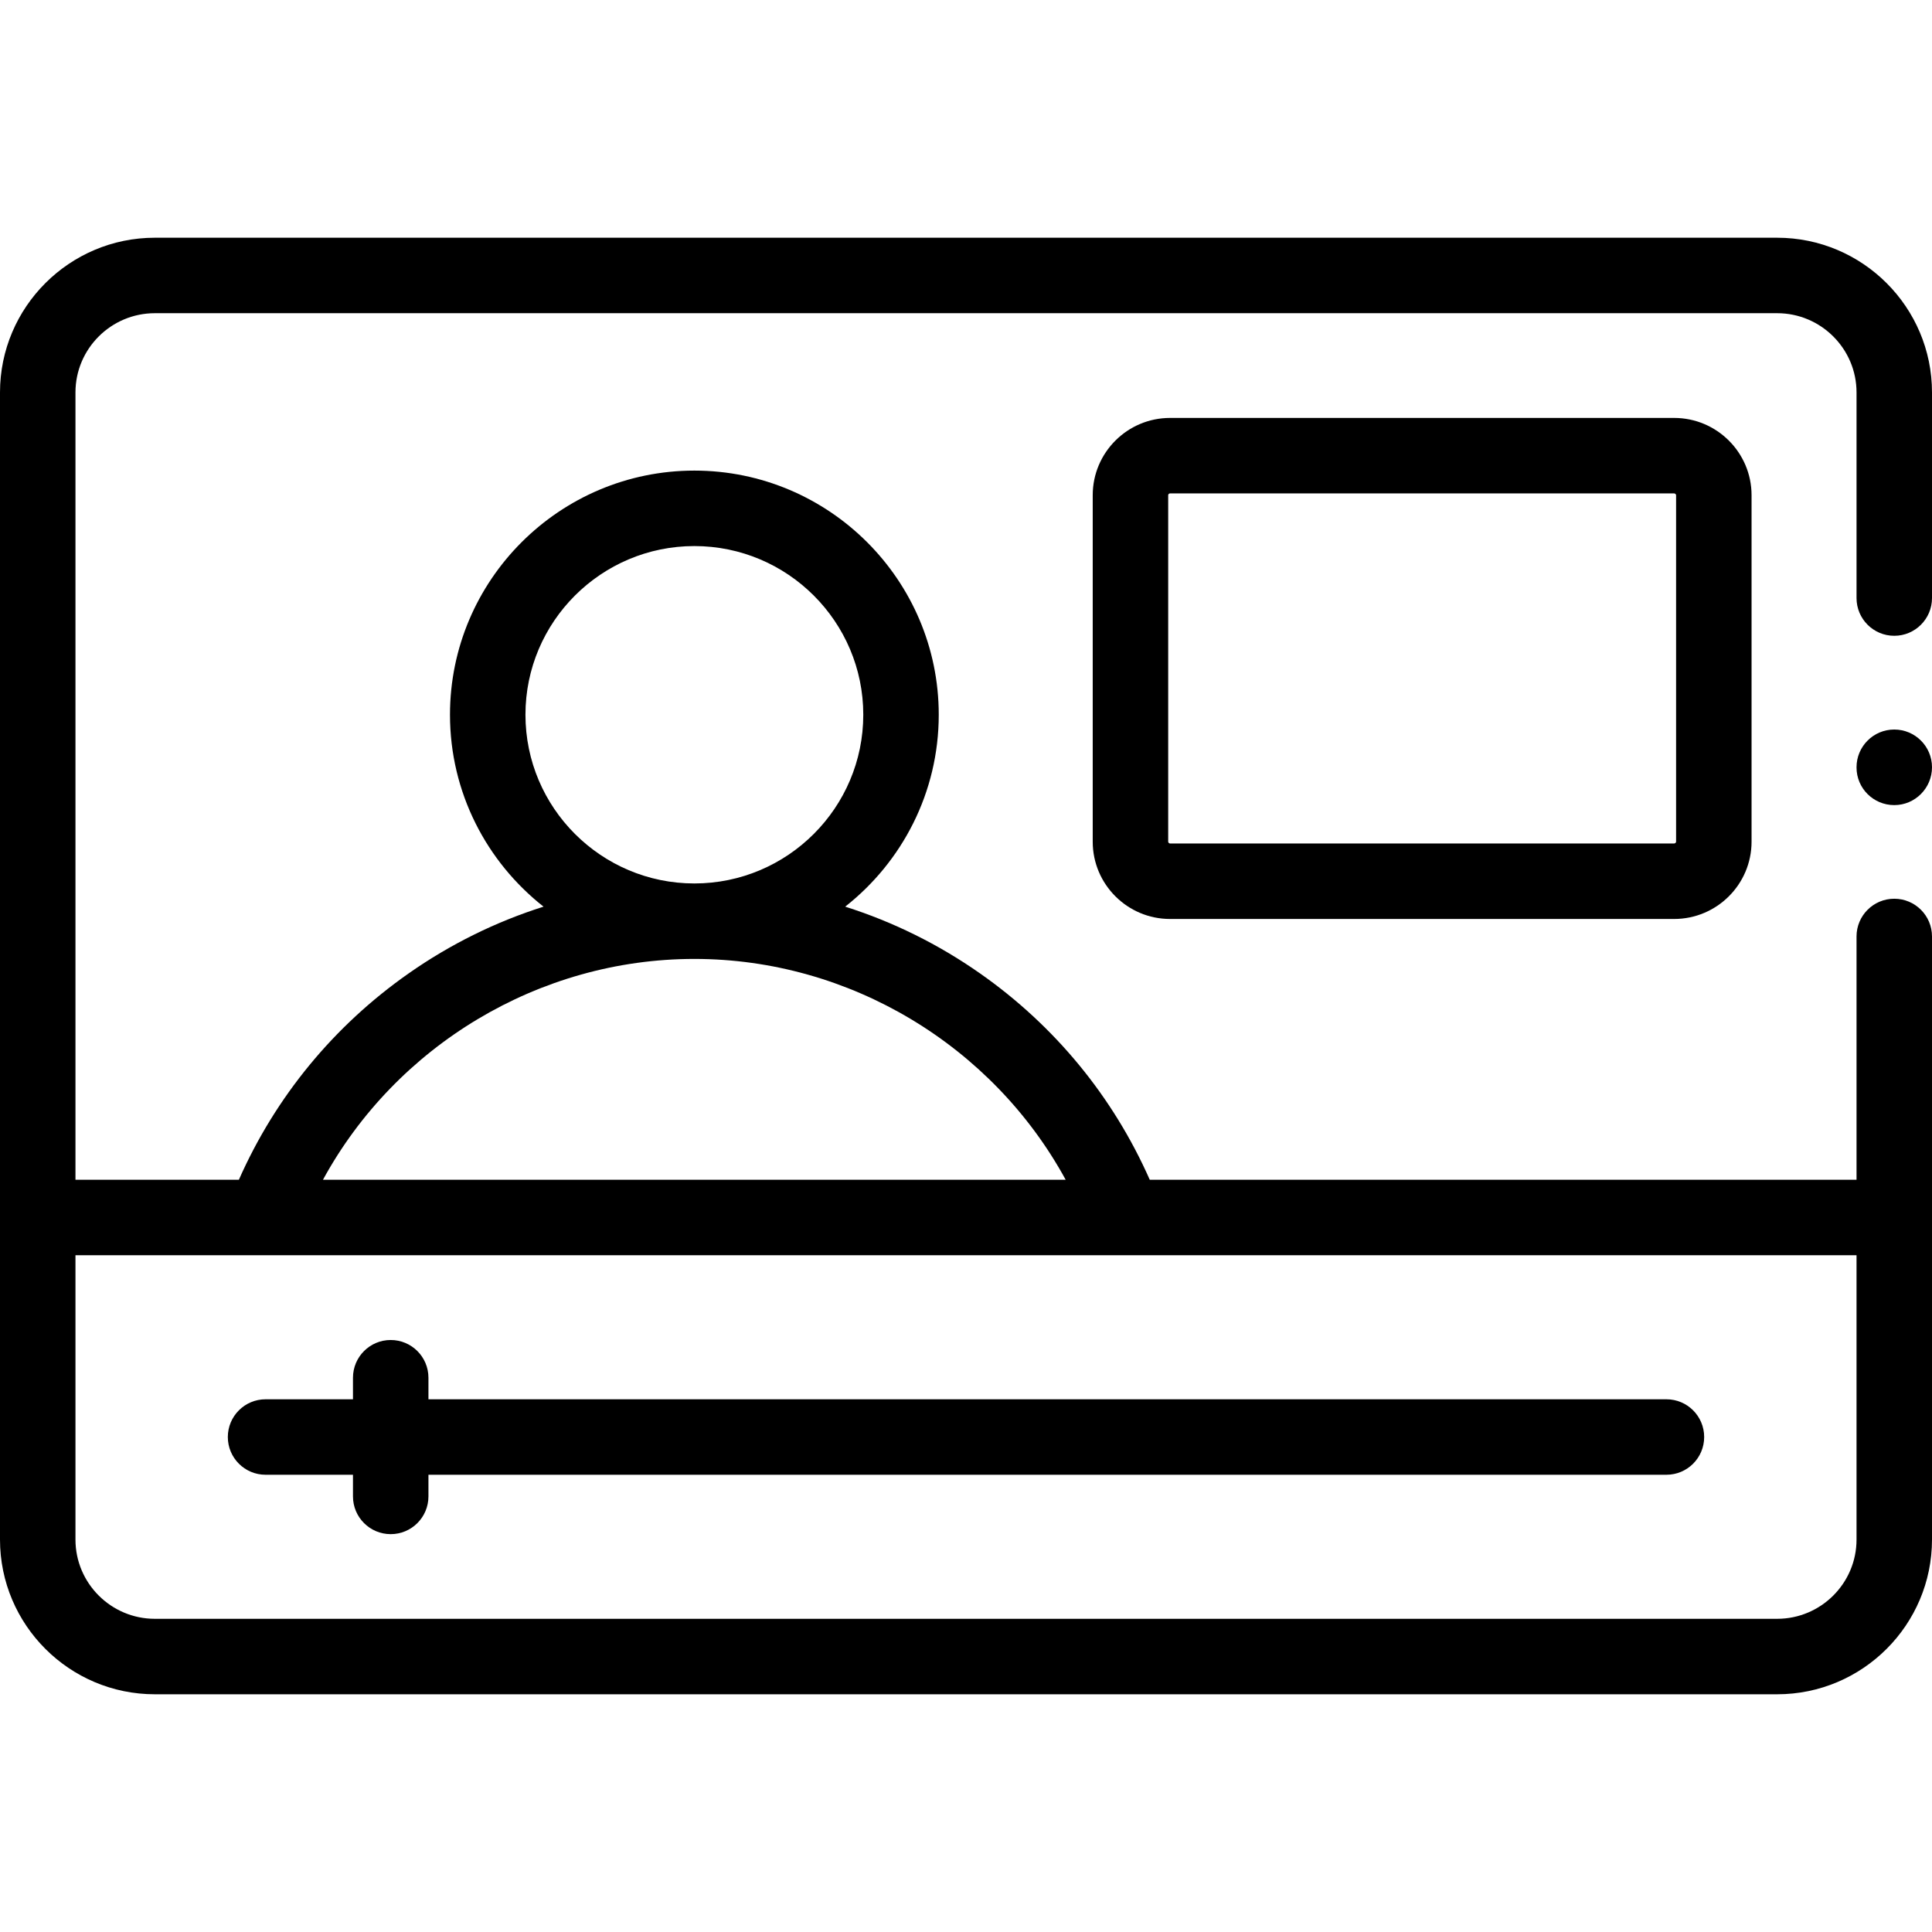 <svg id="Capa_1" enable-background="new 0 0 512 512" height="512" viewBox="0 0 512 512" width="512" xmlns="http://www.w3.org/2000/svg"><g><g><path d="m470.961 63h-429.922c-22.629 0-41.039 18.392-41.039 40.998v304.004c0 22.606 18.41 40.998 41.039 40.998h429.923c22.628 0 41.038-18.392 41.038-40.998v-159.829c0-5.522-4.477-10-10-10s-10 4.478-10 10v64.479h-187.301c-9.697-21.952-25.117-40.759-44.948-54.669-11.064-7.761-23.103-13.698-35.766-17.711 15.081-11.86 24.794-30.246 24.794-50.868 0-35.671-29.053-64.691-64.764-64.691s-64.764 29.021-64.764 64.691c0 20.622 9.712 39.007 24.793 50.867-12.666 4.013-24.708 9.95-35.777 17.711-19.841 13.911-35.265 32.719-44.963 54.67h-43.304v-208.654c0-11.578 9.438-20.998 21.039-20.998h429.923c11.6 0 21.038 9.42 21.038 20.998v54.493c0 5.522 4.477 10 10 10s10-4.478 10-10v-54.493c0-22.606-18.41-40.998-41.039-40.998zm-331.71 126.404c0-24.643 20.081-44.691 44.764-44.691s44.764 20.049 44.764 44.691c0 24.659-20.081 44.721-44.764 44.721s-44.764-20.062-44.764-44.721zm44.765 64.721c41.172 0 79.035 23.012 98.399 58.527h-196.827c19.366-35.515 57.24-58.527 98.428-58.527zm113.932 78.527c.026 0 .051.003.077.003.022 0 .044-.003.065-.003h193.91v75.35c0 11.578-9.438 20.998-21.039 20.998h-429.922c-11.601 0-21.039-9.42-21.039-20.998v-75.35z"/><path d="m70.377 390.826h23.165v5.739c0 5.522 4.477 10 10 10s10-4.478 10-10v-5.739h328.082c5.523 0 10-4.478 10-10s-4.477-10-10-10h-328.082v-5.711c0-5.522-4.477-10-10-10s-10 4.478-10 10v5.711h-23.165c-5.523 0-10 4.478-10 10s4.477 10 10 10z"/><path d="m310.07 110.757c-11.297 0-20.488 9.185-20.488 20.474v91.833c0 11.289 9.191 20.474 20.488 20.474h133.594c11.313 0 20.517-9.185 20.517-20.474v-91.834c0-11.289-9.204-20.474-20.517-20.474h-133.594zm134.111 20.473v91.833c0 .209-.243.474-.517.474h-133.594c-.232 0-.488-.248-.488-.474v-91.833c0-.252.228-.474.488-.474h133.594c.274.001.517.265.517.474z"/><path d="m502 193.332c-5.523 0-10 4.478-10 10v.057c0 5.522 4.477 9.972 10 9.972s10-4.506 10-10.028-4.477-10.001-10-10.001z"/></g></g></svg>